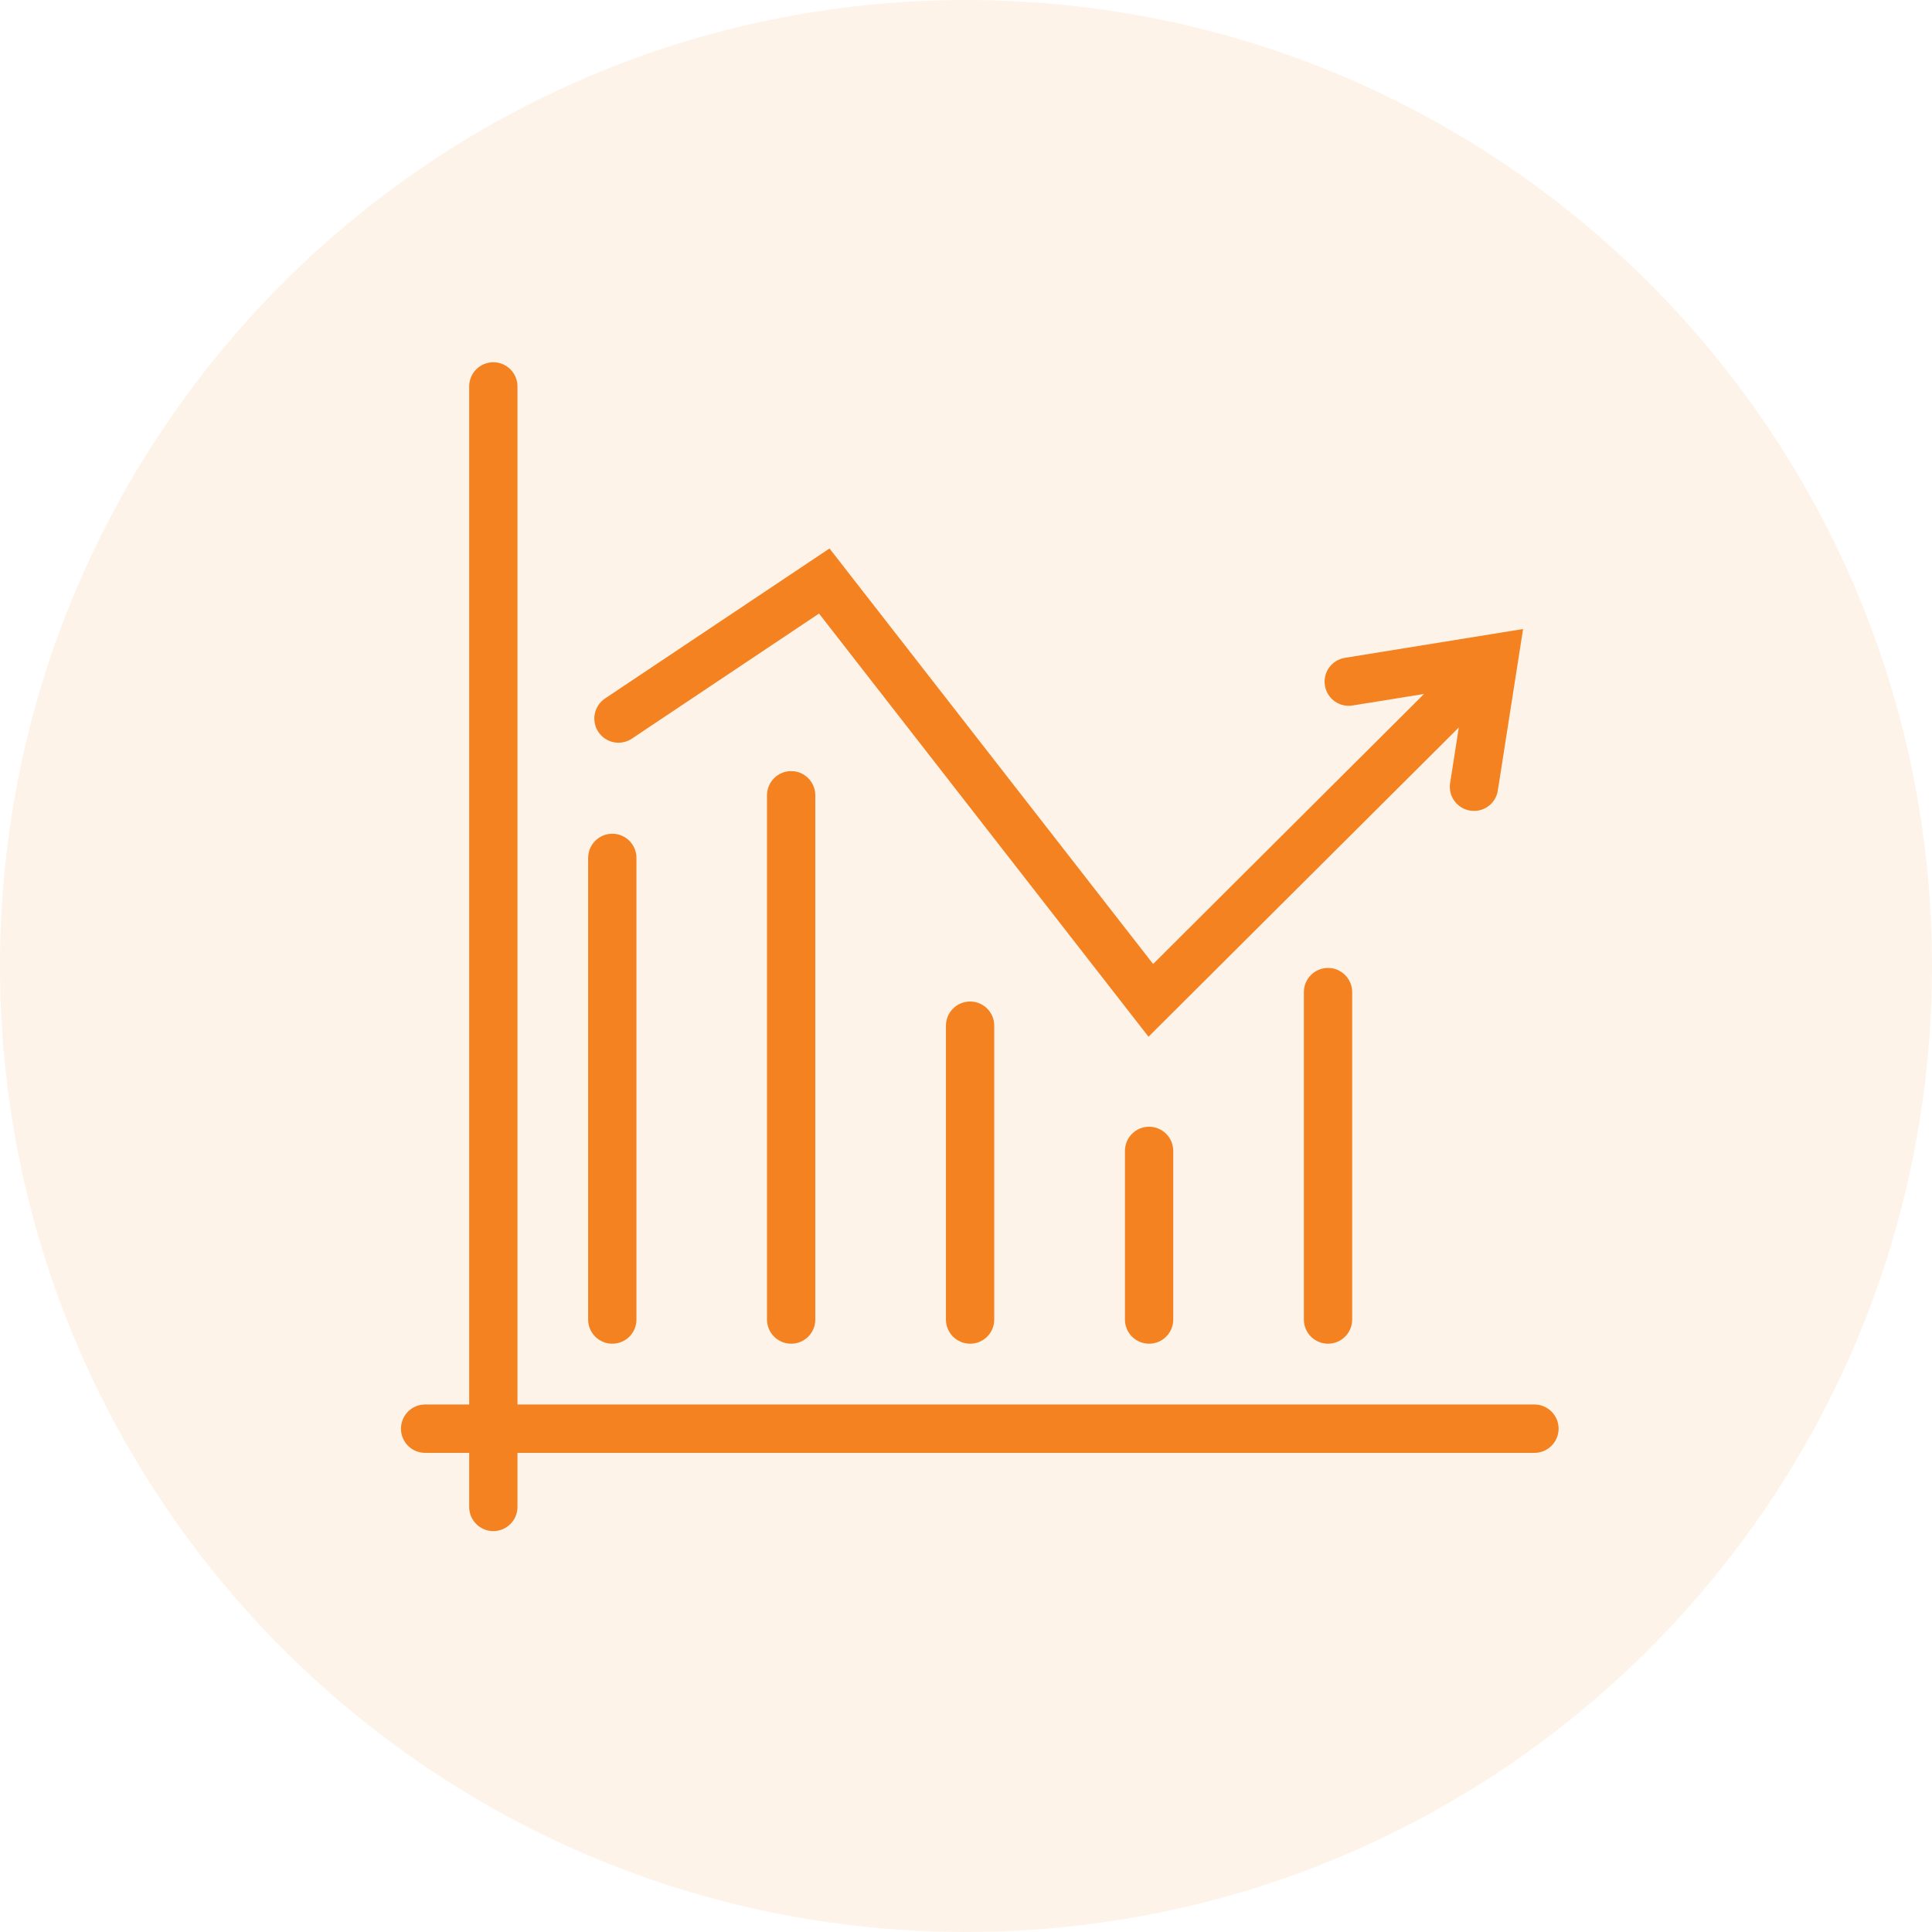 <svg width="26" height="26" viewBox="0 0 26 26" fill="none" xmlns="http://www.w3.org/2000/svg">
<path d="M26 13C26 20.18 20.18 26 13 26C5.82 26 0 20.18 0 13C0 5.82 5.82 0 13 0C20.18 0 26 5.82 26 13Z" fill="#F58220" fill-opacity="0.1"/>
<path fill-rule="evenodd" clip-rule="evenodd" d="M6.639 4.875C6.818 4.875 6.964 5.021 6.964 5.2V18.901H20.65C20.829 18.901 20.975 19.047 20.975 19.227C20.975 19.406 20.829 19.552 20.65 19.552H6.964V20.28C6.964 20.459 6.818 20.605 6.639 20.605C6.459 20.605 6.314 20.459 6.314 20.28V19.552H5.721C5.541 19.552 5.396 19.406 5.396 19.227C5.396 19.047 5.541 18.901 5.721 18.901H6.314V5.2C6.314 5.021 6.459 4.875 6.639 4.875Z" fill="#F58220"/>
<path fill-rule="evenodd" clip-rule="evenodd" d="M11.163 7.381L15.518 12.973L19.164 9.339L18.203 9.494C18.025 9.523 17.858 9.403 17.83 9.225C17.801 9.048 17.922 8.881 18.099 8.853L20.497 8.465L20.157 10.639C20.13 10.816 19.963 10.937 19.786 10.909C19.609 10.882 19.487 10.715 19.515 10.538L19.632 9.79L15.456 13.952L11.022 8.257L8.504 9.94C8.354 10.04 8.153 10 8.053 9.851C7.953 9.702 7.993 9.5 8.142 9.4L11.163 7.381Z" fill="#F58220"/>
<path fill-rule="evenodd" clip-rule="evenodd" d="M8.24 18.083C8.061 18.083 7.915 17.938 7.915 17.758V11.545C7.915 11.366 8.061 11.22 8.24 11.22C8.42 11.22 8.565 11.366 8.565 11.545V17.758C8.565 17.938 8.42 18.083 8.24 18.083Z" fill="#F58220"/>
<path fill-rule="evenodd" clip-rule="evenodd" d="M10.647 18.083C10.468 18.083 10.322 17.938 10.322 17.758V10.703C10.322 10.523 10.468 10.377 10.647 10.377C10.827 10.377 10.972 10.523 10.972 10.703V17.758C10.972 17.938 10.827 18.083 10.647 18.083Z" fill="#F58220"/>
<path fill-rule="evenodd" clip-rule="evenodd" d="M13.056 18.083C12.876 18.083 12.73 17.938 12.73 17.758V13.803C12.73 13.623 12.876 13.478 13.056 13.478C13.235 13.478 13.38 13.623 13.38 13.803V17.758C13.38 17.938 13.235 18.083 13.056 18.083Z" fill="#F58220"/>
<path fill-rule="evenodd" clip-rule="evenodd" d="M15.464 18.083C15.284 18.083 15.139 17.938 15.139 17.758V15.488C15.139 15.309 15.284 15.163 15.464 15.163C15.643 15.163 15.789 15.309 15.789 15.488V17.758C15.789 17.938 15.643 18.083 15.464 18.083Z" fill="#F58220"/>
<path fill-rule="evenodd" clip-rule="evenodd" d="M17.872 18.083C17.692 18.083 17.547 17.938 17.547 17.758L17.547 13.351C17.547 13.172 17.692 13.026 17.872 13.026C18.051 13.026 18.197 13.172 18.197 13.351L18.197 17.758C18.197 17.938 18.051 18.083 17.872 18.083Z" fill="#F58220"/>
</svg>
